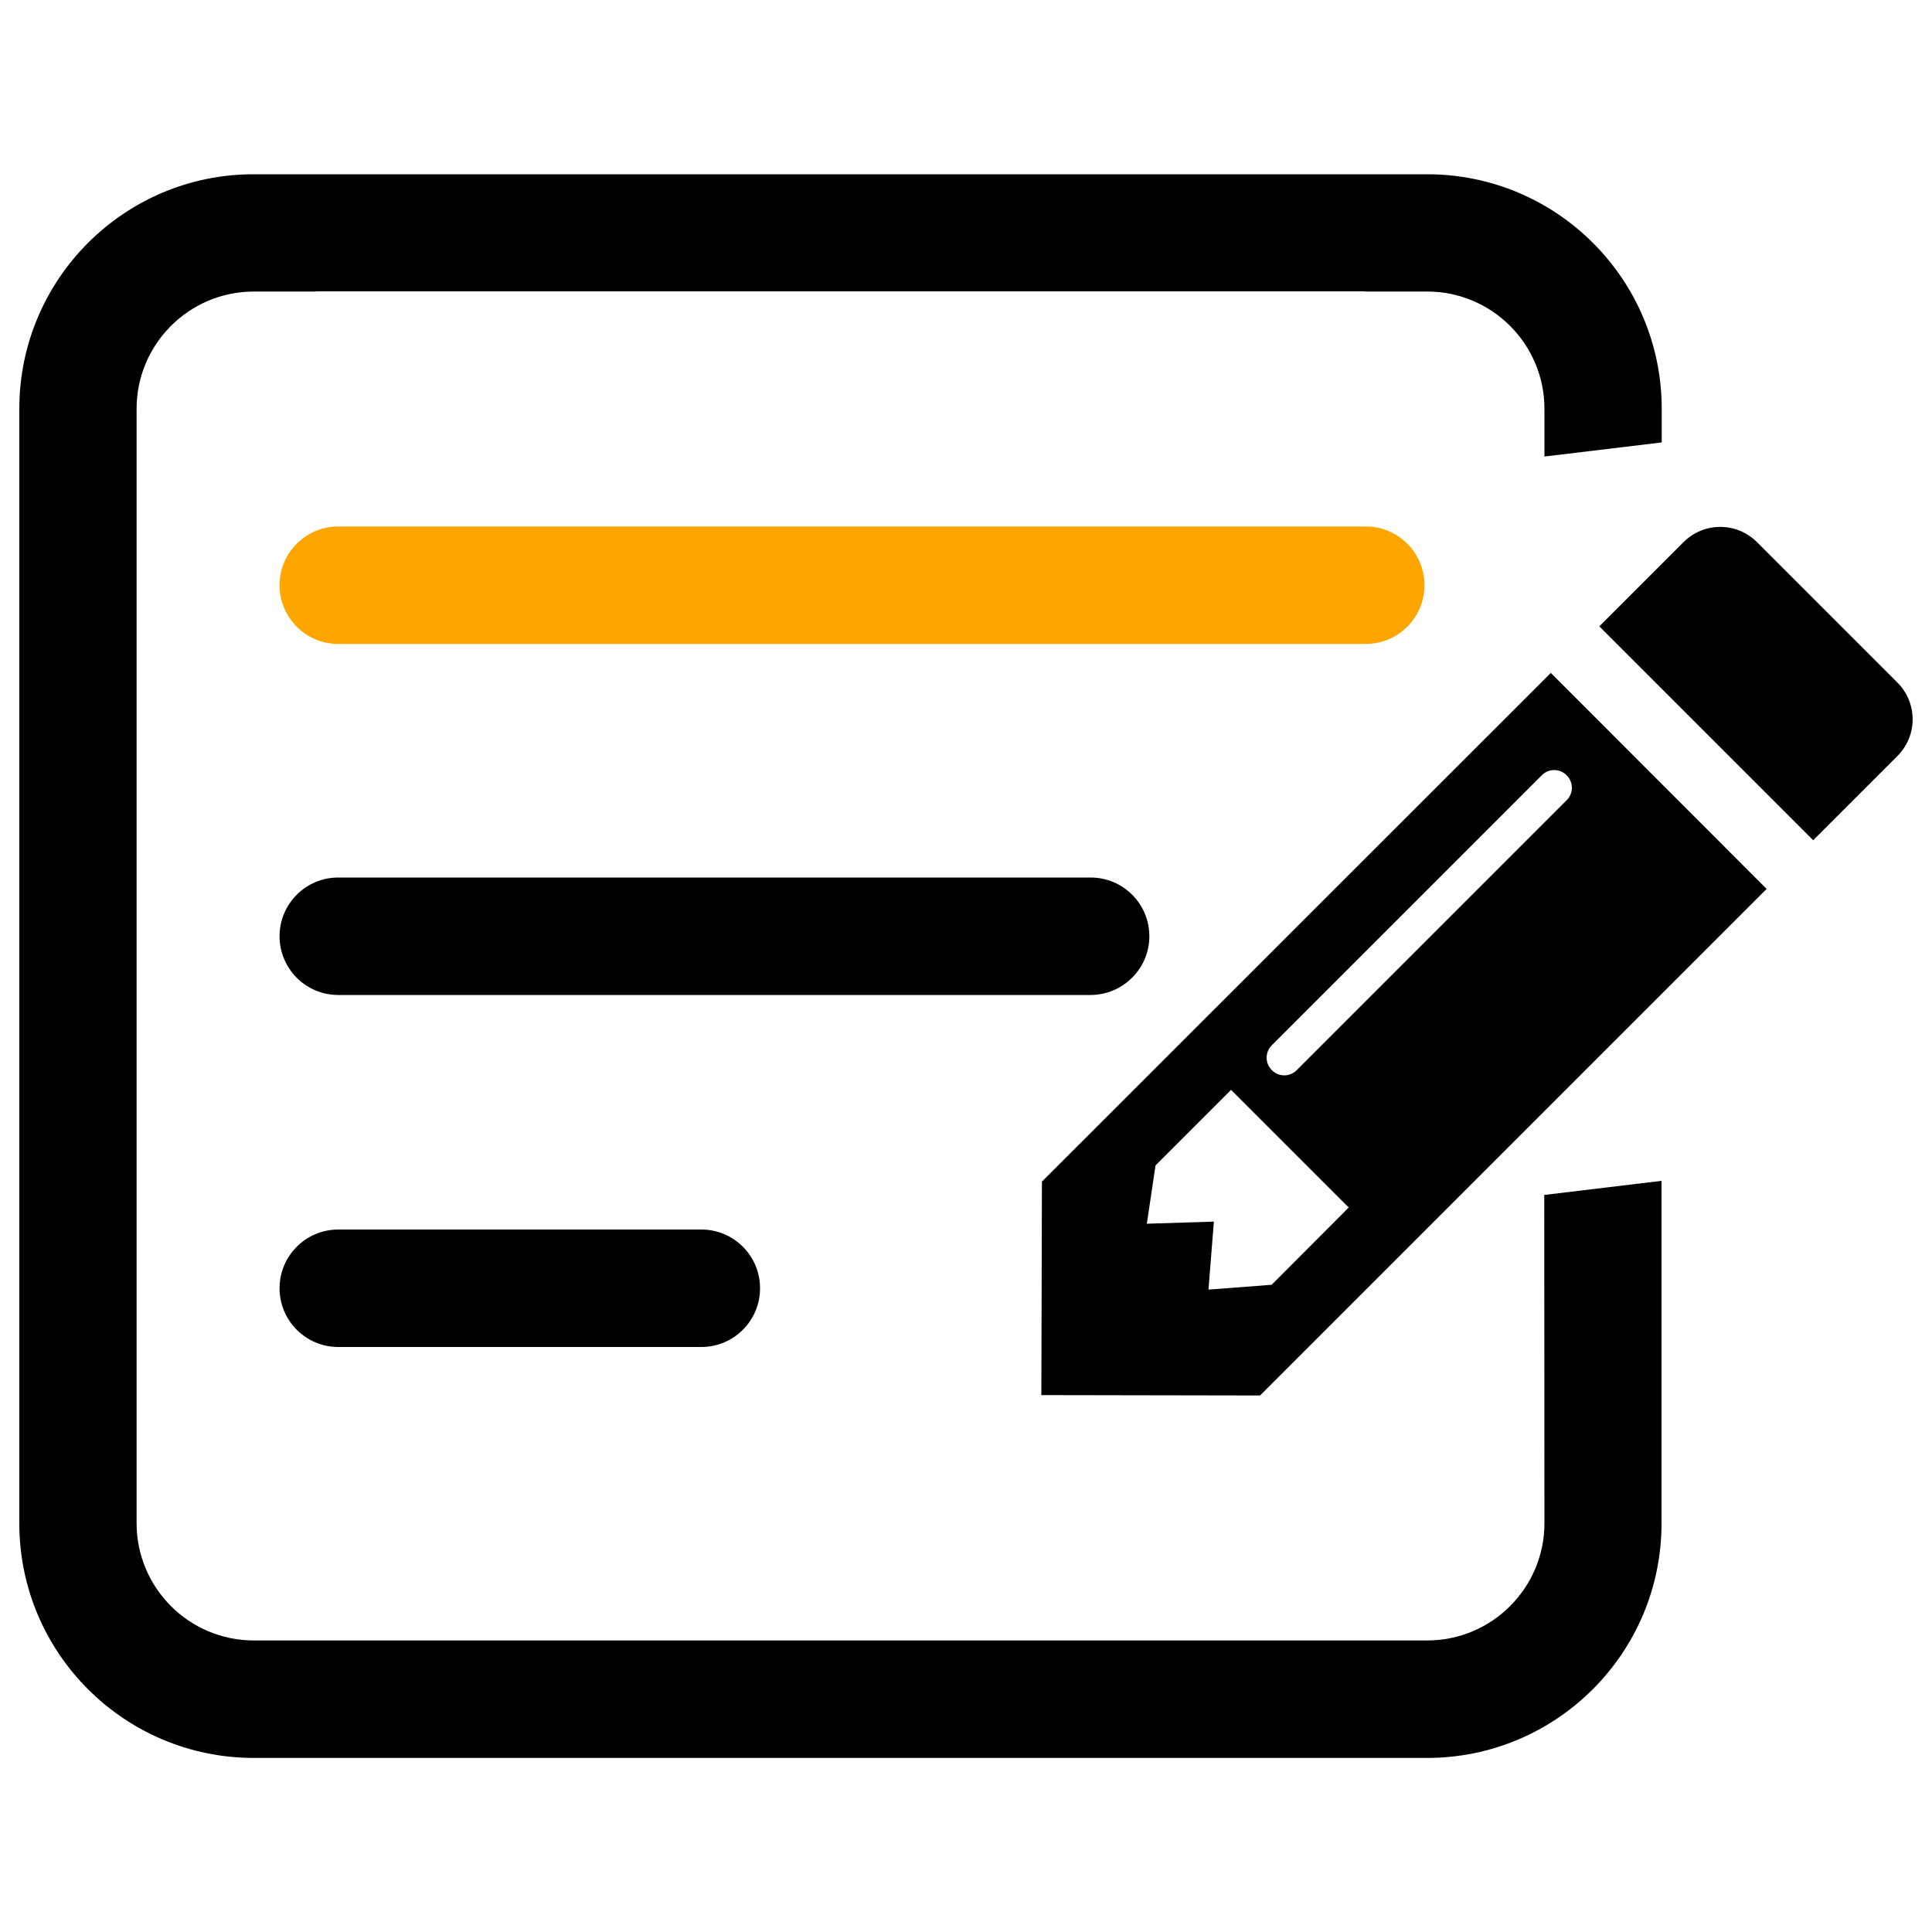 <?xml version="1.0" encoding="utf-8"?>
<!-- Svg Vector Icons : http://www.onlinewebfonts.com/icon -->
<!DOCTYPE svg PUBLIC "-//W3C//DTD SVG 1.1//EN" "http://www.w3.org/Graphics/SVG/1.1/DTD/svg11.dtd">
<svg version="1.1" xmlns="http://www.w3.org/2000/svg" xmlns:xlink="http://www.w3.org/1999/xlink" x="0px" y="0px" viewBox="0 0 1000 1000" enable-background="new 0 0 1000 1000" xml:space="preserve">
<g><path fill="#ffa500" d="M737.3,302.9c0-16.8-13.6-30.4-30.4-30.4H175.1c-16.8,0-30.4,13.6-30.4,30.4c0,16.8,13.6,30.4,30.4,30.4h531.8C723.7,333.3,737.3,319.7,737.3,302.9z"/><path d="M594.9,484.6c0-16.8-13.6-30.4-30.4-30.4H175.1c-16.8,0-30.4,13.6-30.4,30.4c0,16.8,13.6,30.4,30.4,30.4h389.5C581.3,514.9,594.9,501.3,594.9,484.6z"/><path d="M175.1,636.4c-16.8,0-30.4,13.6-30.4,30.4c0,16.8,13.6,30.4,30.4,30.4H363c16.8,0,30.4-13.6,30.4-30.4c0-16.8-13.6-30.4-30.4-30.4H175.1z"/><path d="M799.4,788.4c0,33.5-27.2,60.7-60.7,60.7H131.4c-33.5,0-60.7-27.2-60.7-60.7V211.6c0-33.5,27.2-60.7,60.7-60.7h30.4c0.8,0,1.7,0,2.5-0.1h541.5c0.8,0.1,1.7,0.1,2.5,0.1h30.4c33.5,0,60.7,27.2,60.7,60.7v24.7l60.7-7.3v-17.4c0-67.1-54.4-121.4-121.4-121.4h-1.6h-28.8H161.8h-19.3h-11.1C64.4,90.1,10,144.5,10,211.6v576.9c0,67.1,54.4,121.4,121.4,121.4h607.2c67.1,0,121.4-54.4,121.4-121.4V611.2l-60.7,7.3L799.4,788.4L799.4,788.4z"/><path d="M982.1,353.3l-72.7-72.7c-10.5-10.5-27.5-10.5-38,0l-43,43c-0.2,0.2-0.4,0.4-0.6,0.6l110.7,110.7c0.2-0.2,0.4-0.4,0.6-0.6l43-43C992.6,380.8,992.6,363.8,982.1,353.3z"/><path d="M539.3,611.6L539,722.1l113.2,0.2l262.2-262.2L802.7,348.3L539.3,611.6z M658.2,665l-32.7,2.5l2.8-35.2l-34.7,1.1l4.5-30.2l39.1-39.1l60.9,60.9L658.2,665z M810.9,401.3c3.6,3.6,3.6,9.3,0,12.9L671.2,553.9c-3.6,3.6-9.3,3.6-12.9,0c-3.6-3.6-3.6-9.3,0-12.9l139.8-139.8C801.6,397.7,807.4,397.7,810.9,401.3z"/></g>
</svg>